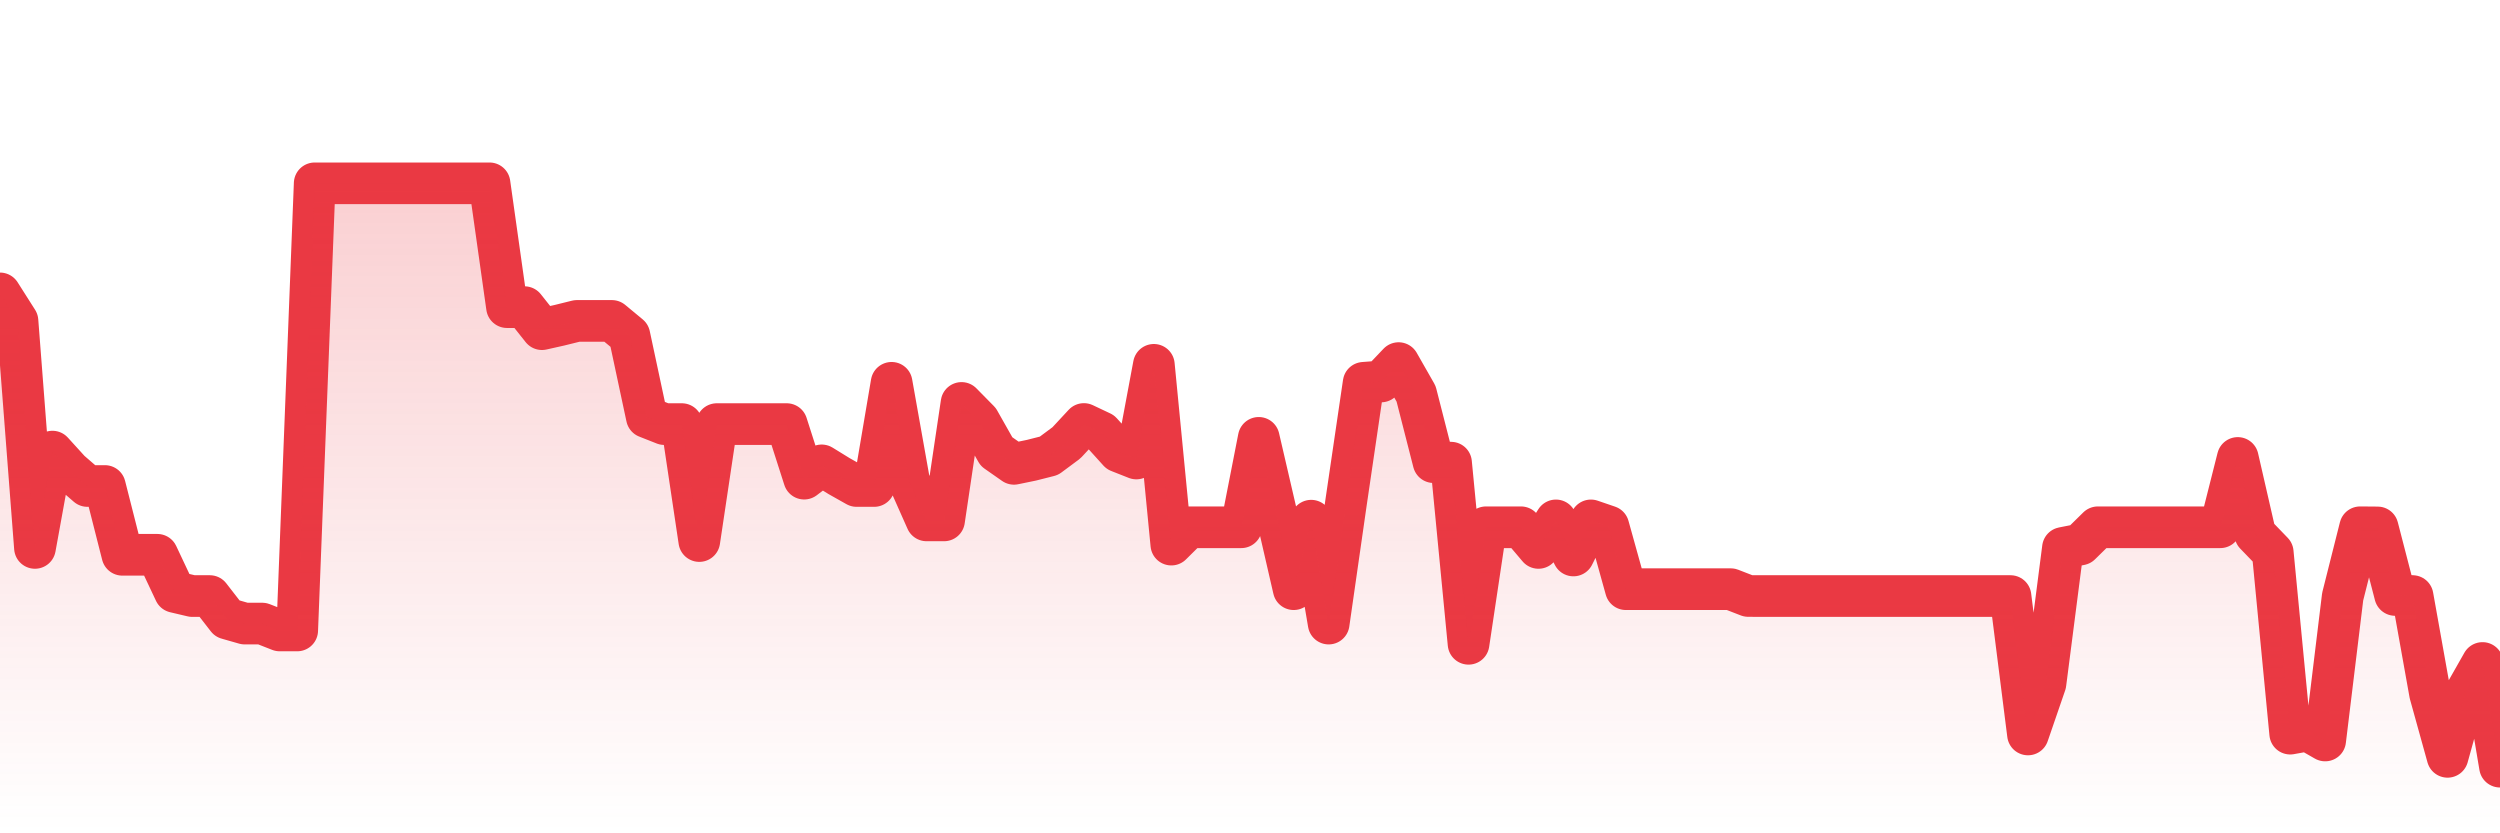 <svg xmlns="http://www.w3.org/2000/svg" viewBox="0 0 120 40" width="120" height="40">
    <defs>
      <linearGradient id="color_grad" x1="0%" x2="0%" y1="0%" y2="100%">
        <stop offset="0%" style="stop-color:#EA3943;stop-opacity:0.4;"></stop>
        <stop offset="100%" style="stop-color:#EA3943;stop-opacity:0.0;"></stop>
      </linearGradient>
    </defs>
    <g>
      <path stroke="#EA3943" stroke-width="2" stroke-linecap="round" stroke-linejoin="round" fill="none" d="M 0 14.083 L 0.839 15.404 L 1.678 26.3 L 2.517 21.677 L 3.357 22.601 L 4.196 23.328 L 5.035 23.328 L 5.874 26.63 L 6.713 26.63 L 7.552 26.63 L 8.392 28.413 L 9.231 28.611 L 10.07 28.611 L 10.909 29.692 L 11.748 29.932 L 12.587 29.932 L 13.427 30.262 L 14.266 30.262 L 15.105 8.8 L 15.944 8.8 L 16.783 8.8 L 17.622 8.8 L 18.462 8.8 L 19.301 8.8 L 20.14 8.8 L 20.979 8.8 L 21.818 8.8 L 22.657 8.8 L 23.497 8.8 L 24.336 14.743 L 25.175 14.743 L 26.014 15.8 L 26.853 15.612 L 27.692 15.404 L 28.531 15.404 L 29.371 15.404 L 30.21 16.099 L 31.049 20.026 L 31.888 20.357 L 32.727 20.357 L 33.566 25.97 L 34.406 20.357 L 35.245 20.357 L 36.084 20.357 L 36.923 20.357 L 37.762 20.357 L 38.601 22.975 L 39.441 22.338 L 40.28 22.855 L 41.119 23.328 L 41.958 23.328 L 42.797 18.375 L 43.636 23.088 L 44.476 24.979 L 45.315 24.979 L 46.154 19.341 L 46.993 20.193 L 47.832 21.677 L 48.671 22.264 L 49.51 22.091 L 50.35 21.878 L 51.189 21.255 L 52.028 20.352 L 52.867 20.749 L 53.706 21.677 L 54.545 22.008 L 55.385 17.512 L 56.224 26.141 L 57.063 25.309 L 57.902 25.309 L 58.741 25.309 L 59.58 25.309 L 60.42 21.017 L 61.259 24.633 L 62.098 28.281 L 62.937 24.993 L 63.776 29.932 L 64.615 24.09 L 65.455 18.375 L 66.294 18.311 L 67.133 17.429 L 67.972 18.9 L 68.811 22.183 L 69.65 22.208 L 70.49 30.902 L 71.329 25.309 L 72.168 25.309 L 73.007 25.309 L 73.846 26.3 L 74.685 24.979 L 75.524 26.663 L 76.364 24.979 L 77.203 25.266 L 78.042 28.281 L 78.881 28.281 L 79.72 28.281 L 80.559 28.281 L 81.399 28.281 L 82.238 28.281 L 83.077 28.281 L 83.916 28.607 L 84.755 28.611 L 85.594 28.611 L 86.434 28.611 L 87.273 28.611 L 88.112 28.611 L 88.951 28.611 L 89.79 28.611 L 90.629 28.611 L 91.469 28.611 L 92.308 28.611 L 93.147 28.611 L 93.986 28.611 L 94.825 28.611 L 95.664 28.611 L 96.503 28.611 L 97.343 35.254 L 98.182 32.814 L 99.021 26.3 L 99.86 26.134 L 100.699 25.309 L 101.538 25.309 L 102.378 25.309 L 103.217 25.309 L 104.056 25.309 L 104.895 25.309 L 105.734 25.309 L 106.573 25.309 L 107.413 21.982 L 108.252 25.64 L 109.091 26.51 L 109.93 35.215 L 110.769 35.063 L 111.608 35.543 L 112.448 28.641 L 113.287 25.309 L 114.126 25.316 L 114.965 28.558 L 115.804 28.611 L 116.643 33.3 L 117.483 36.328 L 118.322 33.3 L 119.161 31.823 L 120 36.8"></path>
      <path stroke="none" fill-opacity="0.6" fill="url(#color_grad)" d="M 0 40 L 0 14.083 L 0.839 15.404 L 1.678 26.3 L 2.517 21.677 L 3.357 22.601 L 4.196 23.328 L 5.035 23.328 L 5.874 26.63 L 6.713 26.63 L 7.552 26.63 L 8.392 28.413 L 9.231 28.611 L 10.07 28.611 L 10.909 29.692 L 11.748 29.932 L 12.587 29.932 L 13.427 30.262 L 14.266 30.262 L 15.105 8.8 L 15.944 8.8 L 16.783 8.8 L 17.622 8.8 L 18.462 8.8 L 19.301 8.8 L 20.14 8.8 L 20.979 8.8 L 21.818 8.8 L 22.657 8.8 L 23.497 8.8 L 24.336 14.743 L 25.175 14.743 L 26.014 15.8 L 26.853 15.612 L 27.692 15.404 L 28.531 15.404 L 29.371 15.404 L 30.21 16.099 L 31.049 20.026 L 31.888 20.357 L 32.727 20.357 L 33.566 25.97 L 34.406 20.357 L 35.245 20.357 L 36.084 20.357 L 36.923 20.357 L 37.762 20.357 L 38.601 22.975 L 39.441 22.338 L 40.28 22.855 L 41.119 23.328 L 41.958 23.328 L 42.797 18.375 L 43.636 23.088 L 44.476 24.979 L 45.315 24.979 L 46.154 19.341 L 46.993 20.193 L 47.832 21.677 L 48.671 22.264 L 49.51 22.091 L 50.35 21.878 L 51.189 21.255 L 52.028 20.352 L 52.867 20.749 L 53.706 21.677 L 54.545 22.008 L 55.385 17.512 L 56.224 26.141 L 57.063 25.309 L 57.902 25.309 L 58.741 25.309 L 59.58 25.309 L 60.42 21.017 L 61.259 24.633 L 62.098 28.281 L 62.937 24.993 L 63.776 29.932 L 64.615 24.09 L 65.455 18.375 L 66.294 18.311 L 67.133 17.429 L 67.972 18.9 L 68.811 22.183 L 69.65 22.208 L 70.49 30.902 L 71.329 25.309 L 72.168 25.309 L 73.007 25.309 L 73.846 26.3 L 74.685 24.979 L 75.524 26.663 L 76.364 24.979 L 77.203 25.266 L 78.042 28.281 L 78.881 28.281 L 79.72 28.281 L 80.559 28.281 L 81.399 28.281 L 82.238 28.281 L 83.077 28.281 L 83.916 28.607 L 84.755 28.611 L 85.594 28.611 L 86.434 28.611 L 87.273 28.611 L 88.112 28.611 L 88.951 28.611 L 89.79 28.611 L 90.629 28.611 L 91.469 28.611 L 92.308 28.611 L 93.147 28.611 L 93.986 28.611 L 94.825 28.611 L 95.664 28.611 L 96.503 28.611 L 97.343 35.254 L 98.182 32.814 L 99.021 26.3 L 99.86 26.134 L 100.699 25.309 L 101.538 25.309 L 102.378 25.309 L 103.217 25.309 L 104.056 25.309 L 104.895 25.309 L 105.734 25.309 L 106.573 25.309 L 107.413 21.982 L 108.252 25.64 L 109.091 26.51 L 109.93 35.215 L 110.769 35.063 L 111.608 35.543 L 112.448 28.641 L 113.287 25.309 L 114.126 25.316 L 114.965 28.558 L 115.804 28.611 L 116.643 33.3 L 117.483 36.328 L 118.322 33.3 L 119.161 31.823 L 120 36.8 L 120 40 Z"></path>
    </g>
  </svg>